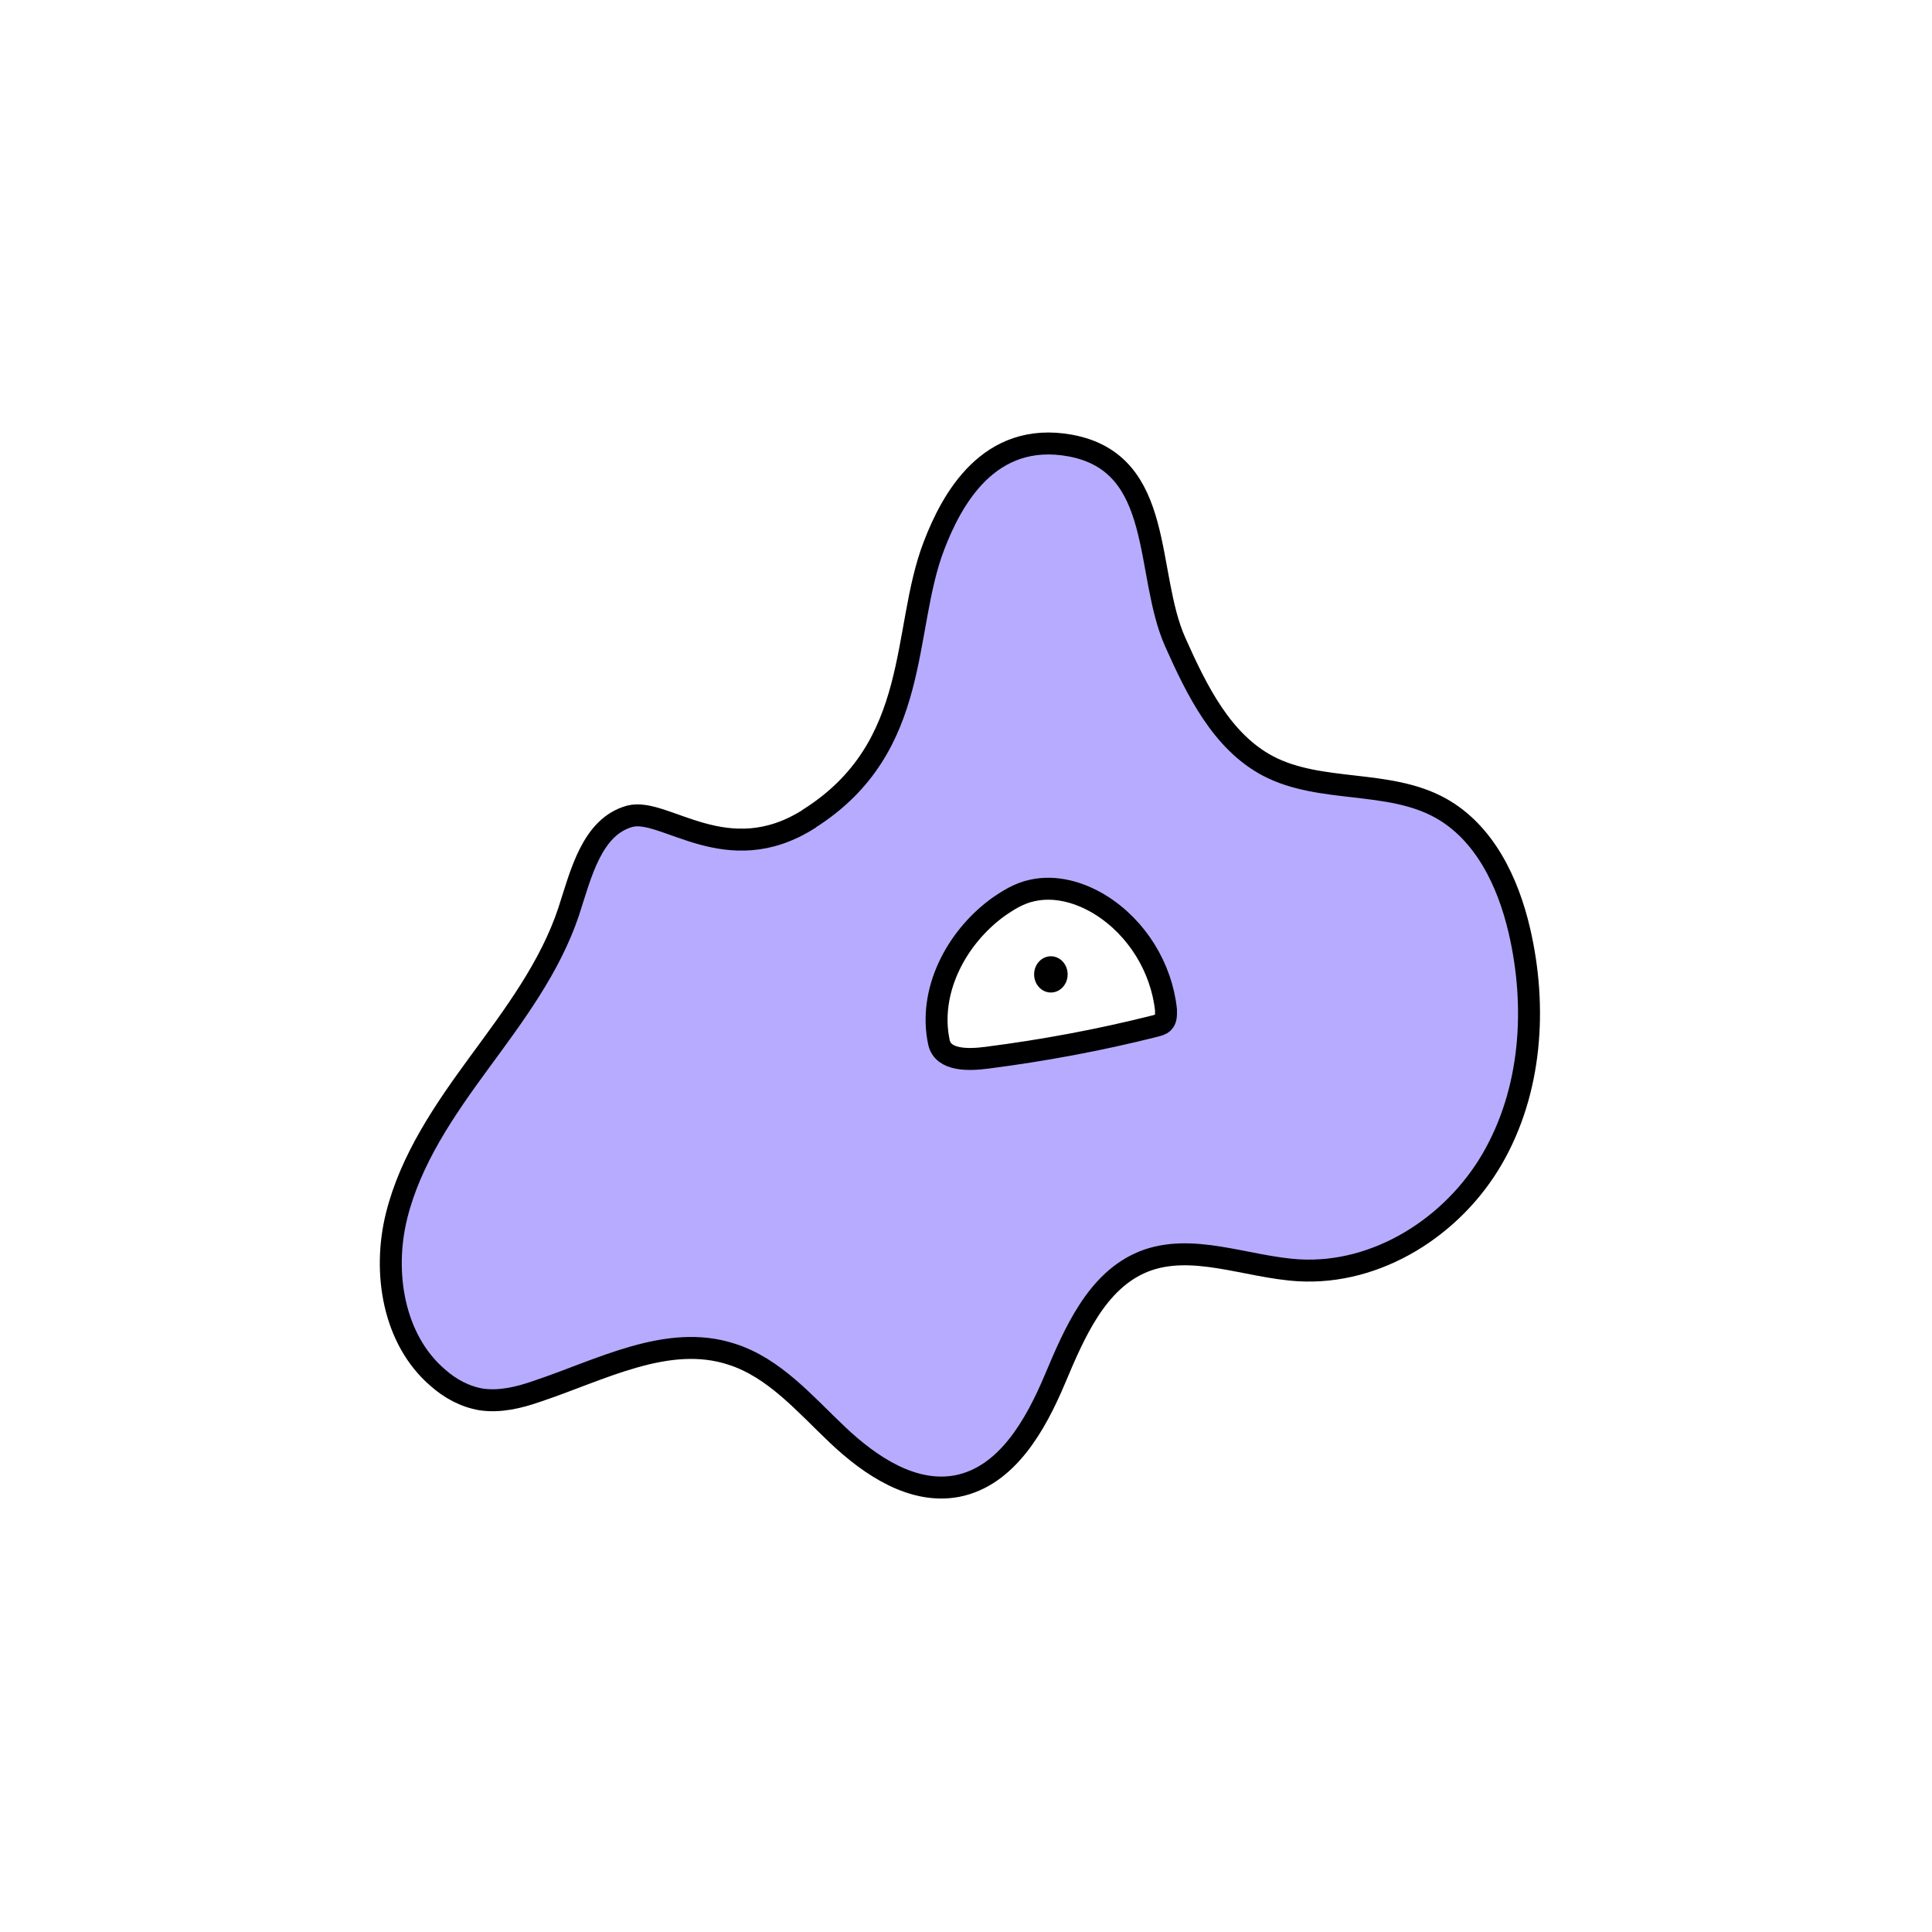 <svg width="1760" height="1760" viewBox="0 0 1760 1760" fill="none" xmlns="http://www.w3.org/2000/svg">
<rect width="1760" height="1760" fill="white"/>
<path d="M736.891 746.051C662.175 793.524 605.621 735.318 573.836 743.574C539.161 753.069 529.255 796.001 518.109 830.264C501.184 881.039 468.573 924.384 436.788 967.729C405.003 1011.07 374.042 1056.07 361.246 1107.67C348.449 1159.27 358.356 1220.37 398.81 1255.04C409.956 1264.95 423.578 1272.38 438.438 1274.86C455.363 1277.33 472.701 1273.21 489.213 1267.43C547.417 1248.02 608.099 1214.59 666.303 1233.58C705.519 1245.96 733.589 1279.4 763.31 1307.47C793.032 1335.54 831.834 1361.55 872.288 1353.7C917.283 1344.62 943.289 1298.39 961.039 1256.28C978.789 1214.17 999.017 1166.7 1041.53 1149.36C1085.7 1131.61 1135.24 1154.32 1183.12 1157.21C1254.54 1161.34 1323.47 1117.58 1359.39 1055.66C1395.3 993.735 1400.25 917.366 1384.16 848.014C1373.84 803.431 1352.37 758.435 1312.33 736.144C1264.86 709.724 1202.94 722.934 1155.05 697.752C1112.95 675.461 1090.24 628.814 1070.84 585.469C1042.36 522.309 1061.76 421.997 975.074 405.898C900.771 392.275 866.922 455.022 850.823 497.128C821.102 574.323 840.09 680.415 737.304 745.638L736.891 746.051Z" fill="#B7ABFF" stroke="black" stroke-width="20" stroke-miterlimit="10"/>
<path d="M855.359 949.566C845.452 903.331 870.633 854.62 909.024 826.549C918.518 819.944 928.425 813.752 939.983 811.275C961.449 806.321 984.152 812.926 1002.73 824.485C1035.75 845.125 1058.04 881.452 1062.17 919.843C1062.17 923.971 1062.58 928.512 1059.69 931.402C1057.63 933.466 1055.15 933.879 1052.26 934.705C1001.49 947.502 950.303 956.996 898.704 963.601C882.605 965.665 859.075 966.491 855.359 949.566Z" fill="white" stroke="black" stroke-width="20" stroke-miterlimit="10"/>
<path d="M957.324 904.156C965.759 904.156 972.597 896.763 972.597 887.644C972.597 878.524 965.759 871.131 957.324 871.131C948.889 871.131 942.051 878.524 942.051 887.644C942.051 896.763 948.889 904.156 957.324 904.156Z" fill="black"/>
</svg>
